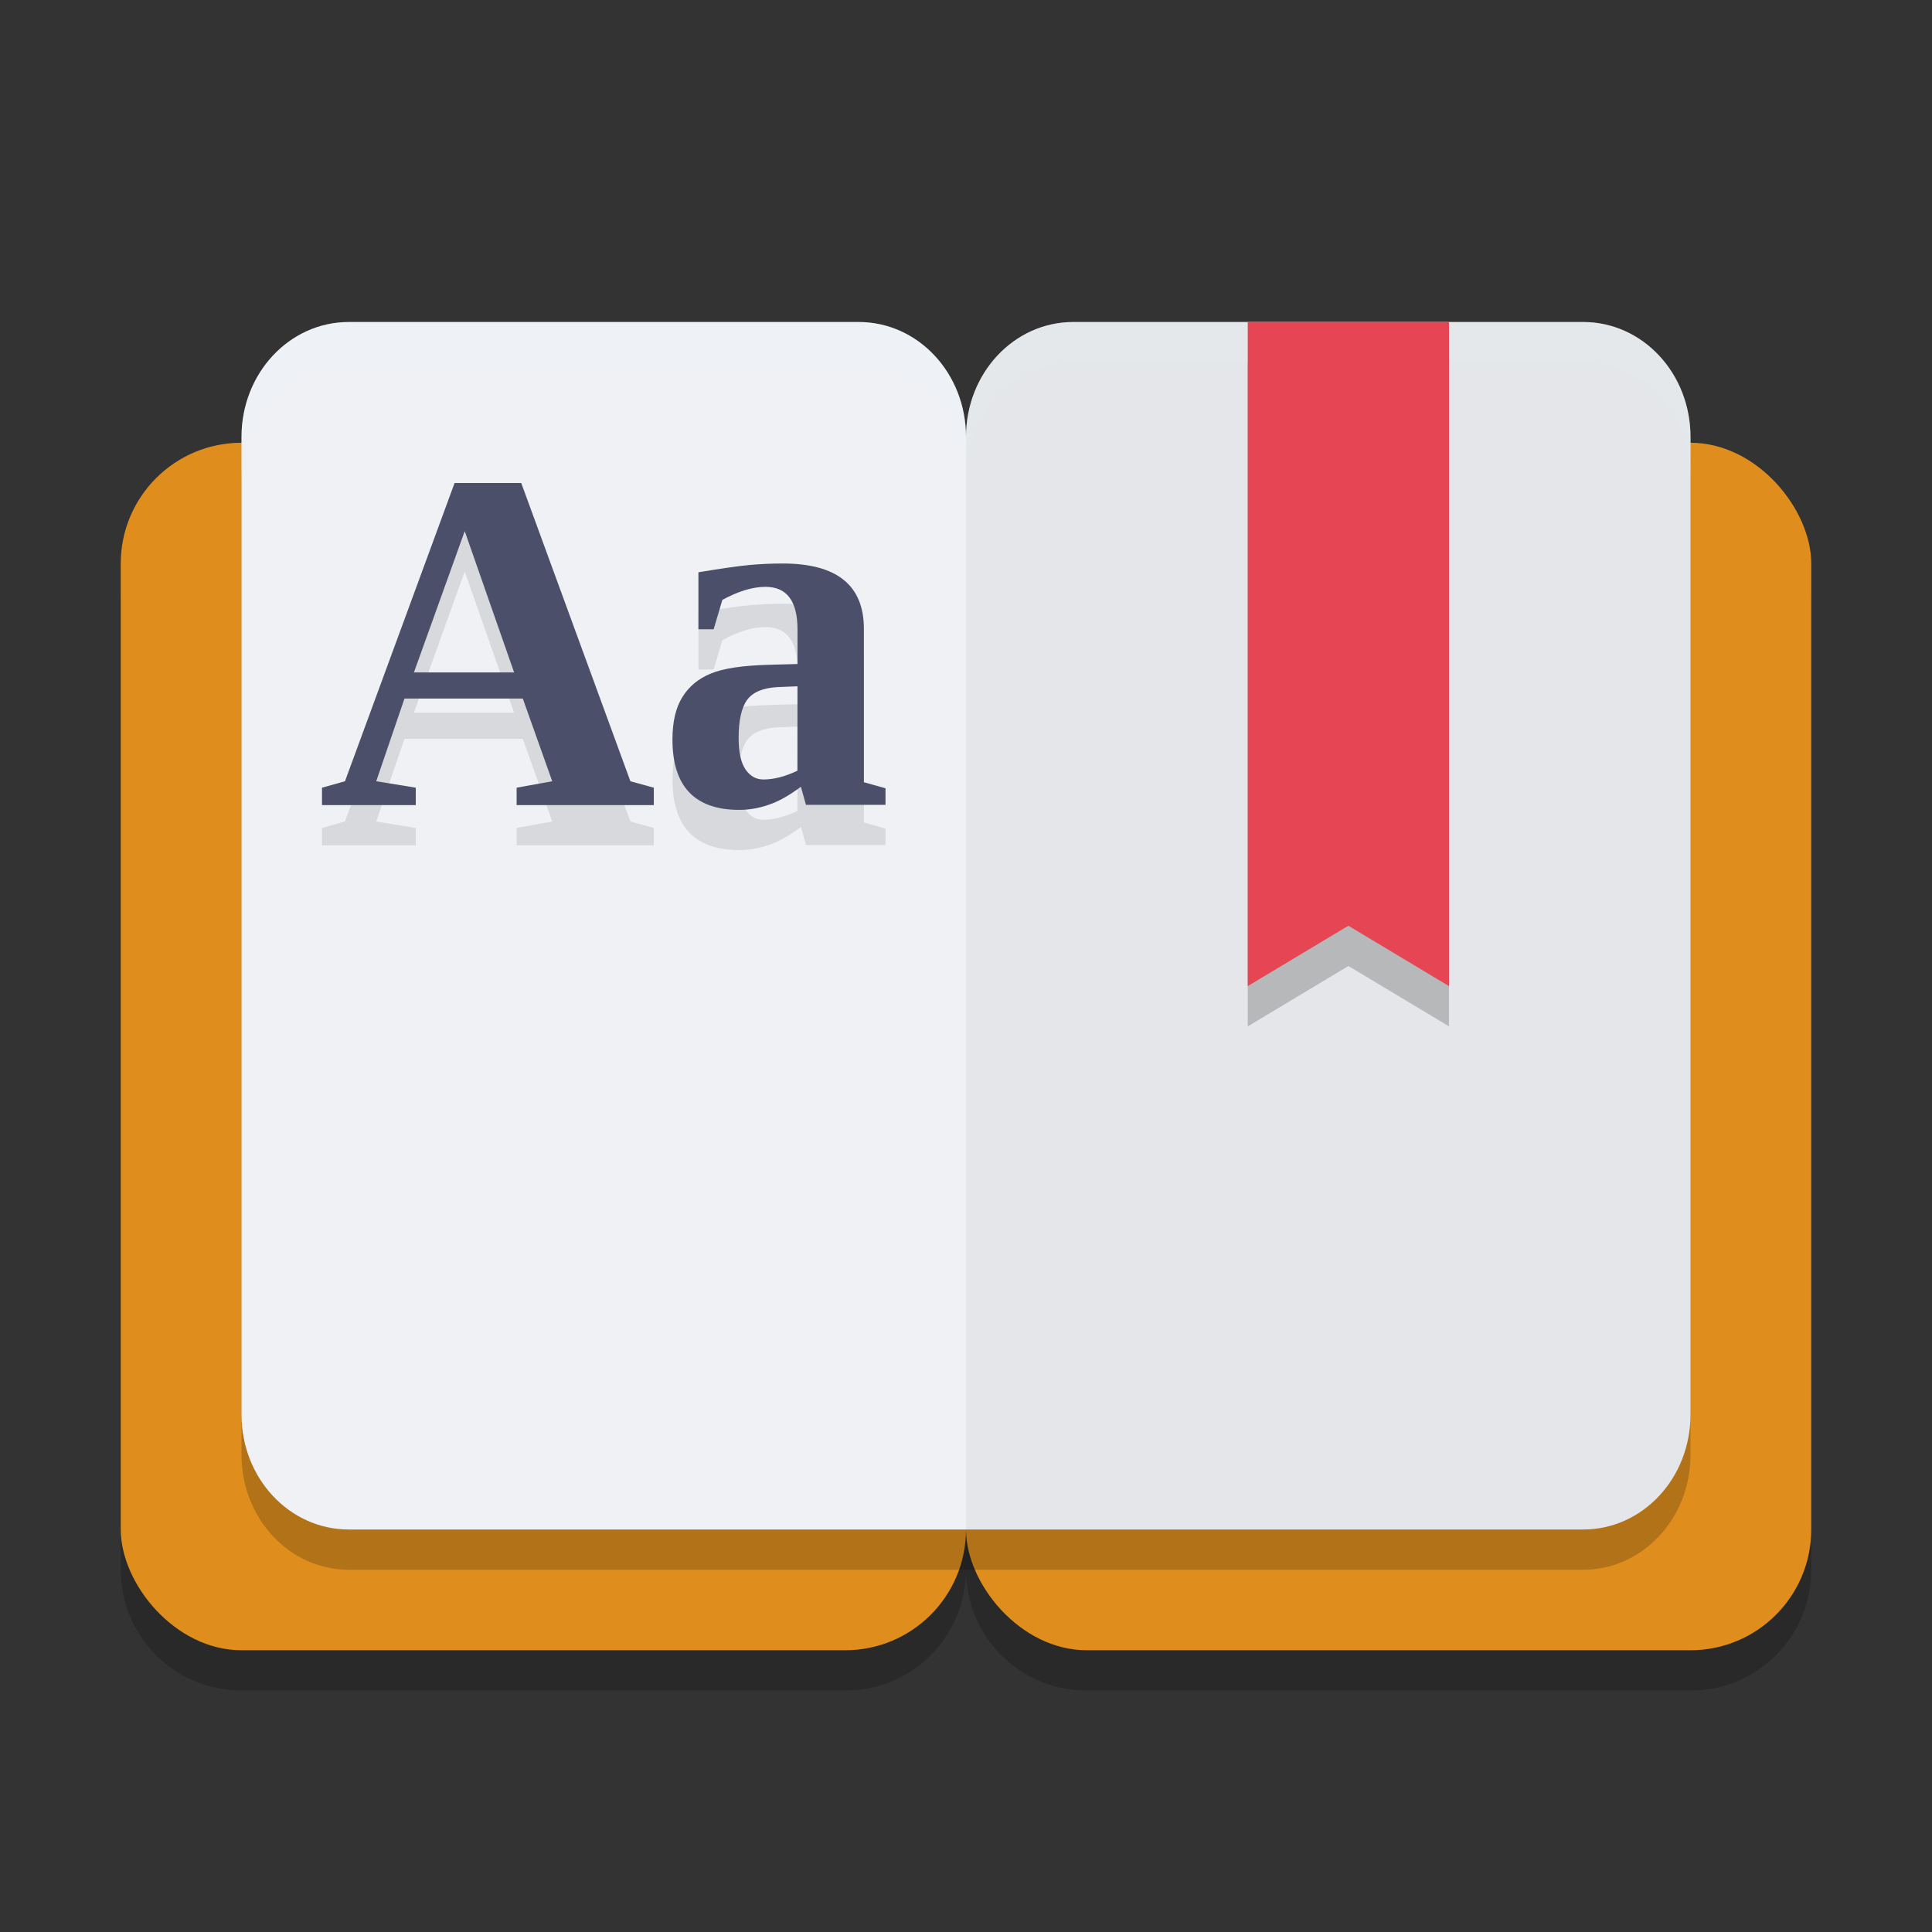 <svg xmlns="http://www.w3.org/2000/svg" width="48" height="48" version="1.1">
 <rect width="100%" height="100%" fill="#333333" stroke="none"/>
 <path style="opacity:0.2" d="m 6,12 c -1.662,0 -3,1.338 -3,3 v 24 c 0,1.662 1.338,3 3,3 h 15 c 1.662,0 3,-1.338 3,-3 0,1.662 1.338,3 3,3 h 15 c 1.662,0 3,-1.338 3,-3 V 15 c 0,-1.662 -1.338,-3 -3,-3 H 27 c -1.662,0 -3,1.338 -3,3 0,-1.662 -1.338,-3 -3,-3 z"/>
 <rect style="fill:#df8e1d" width="21" height="30" x="3" y="11" ry="3"/>
 <rect style="fill:#df8e1d" width="21" height="30" x="24" y="11" ry="3"/>
 <path style="opacity:0.2" d="M 8.666,9 C 7.189,9 6,10.275 6,11.857 v 2.857 18.57 2.857 C 6,37.725 7.189,39 8.666,39 H 24 39.334 C 40.811,39 42,37.725 42,36.143 V 33.285 14.715 11.857 C 42,10.275 40.811,9 39.334,9 H 26.666 C 25.189,9 24,10.275 24,11.857 24,10.275 22.811,9 21.334,9 Z"/>
 <path style="fill:#eff1f5" d="M 21.333,8 C 22.811,8 24,9.274 24,10.857 V 38 H 8.667 C 7.189,38 6,36.726 6,35.143 V 32.286 13.714 10.857 C 6,9.274 7.189,8 8.667,8 Z"/>
 <path style="fill:#eff1f5" d="M 26.667,8 C 25.189,8 24,9.274 24,10.857 V 38 H 39.333 C 40.811,38 42,36.726 42,35.143 V 32.286 13.714 10.857 C 42,9.274 40.811,8 39.333,8 Z"/>
 <path style="opacity:0.05" d="M 26.667,8 C 25.189,8 24,9.274 24,10.857 V 38 H 39.333 C 40.811,38 42,36.726 42,35.143 V 32.286 13.714 10.857 C 42,9.274 40.811,8 39.333,8 Z"/>
 <path style="opacity:0.2;fill:#eff1f5" d="M 8.666,8 C 7.189,8 6,9.275 6,10.857 v 1 C 6,10.275 7.189,9 8.666,9 H 21.334 C 22.811,9 24,10.275 24,11.857 24,10.275 25.189,9 26.666,9 H 39.334 C 40.811,9 42,10.275 42,11.857 v -1 C 42,9.275 40.811,8 39.334,8 H 26.666 C 25.189,8 24,9.275 24,10.857 24,9.275 22.811,8 21.334,8 Z"/>
 <path style="opacity:0.2" d="M 31,9 V 25.5 L 33.5,24 36,25.5 V 9 Z"/>
 <path style="fill:#e64553" d="M 31,8 V 24.5 L 33.5,23 36,24.5 V 8 Z"/>
 <path style="opacity:0.1" d="m 10.33,20.57 v 0.432 H 8 v -0.432 L 8.571,20.41 11.294,13 h 1.656 l 2.712,7.41 0.582,0.16 v 0.432 h -3.409 v -0.432 l 0.885,-0.16 -0.731,-2.054 h -2.94 l -0.702,2.054 z m 1.216,-6.374 -1.262,3.51 h 2.489 z"/>
 <path style="opacity:0.1" d="m 19.448,15 q 2.015,0 2.015,1.622 v 3.812 l 0.537,0.15 v 0.412 h -1.976 L 19.899,20.546 Q 19.454,20.877 19.094,20.995 18.734,21.12 18.369,21.12 q -1.661,0 -1.661,-1.747 0,-0.661 0.246,-1.054 0.246,-0.399 0.708,-0.586 0.462,-0.193 1.456,-0.218 l 0.697,-0.019 v -0.855 q 0,-1.061 -0.794,-1.061 -0.48,0 -1.073,0.324 l -0.217,0.73 h -0.377 v -1.416 q 0.862,-0.143 1.268,-0.181 0.405,-0.037 0.828,-0.037 z m 0.365,3.051 -0.48,0.019 q -0.554,0.025 -0.771,0.318 -0.211,0.293 -0.211,0.948 0,0.53 0.171,0.78 0.171,0.25 0.445,0.25 0.388,0 0.845,-0.218 z"/>
 <path style="fill:#4c4f69" d="m 10.33,19.57 v 0.432 H 8 v -0.432 l 0.571,-0.16 2.723,-7.41 h 1.656 l 2.712,7.41 0.582,0.16 v 0.432 h -3.409 v -0.432 l 0.885,-0.16 -0.731,-2.054 h -2.94 l -0.702,2.054 z m 1.216,-6.374 -1.262,3.51 h 2.489 z"/>
 <path style="fill:#4c4f69" d="m 19.448,14 q 2.015,0 2.015,1.622 v 3.812 l 0.537,0.15 v 0.412 h -1.976 l -0.126,-0.449 q -0.445,0.331 -0.805,0.449 -0.36,0.125 -0.725,0.125 -1.661,0 -1.661,-1.747 0,-0.661 0.246,-1.054 0.246,-0.399 0.708,-0.586 0.462,-0.193 1.456,-0.218 l 0.697,-0.019 V 15.641 q 0,-1.061 -0.794,-1.061 -0.48,0 -1.073,0.324 l -0.217,0.73 H 17.352 V 14.218 Q 18.215,14.075 18.62,14.037 19.025,14 19.448,14 Z m 0.365,3.051 -0.48,0.019 q -0.554,0.025 -0.771,0.318 -0.211,0.293 -0.211,0.948 0,0.53 0.171,0.78 0.171,0.25 0.445,0.25 0.388,0 0.845,-0.218 z"/>
</svg>
